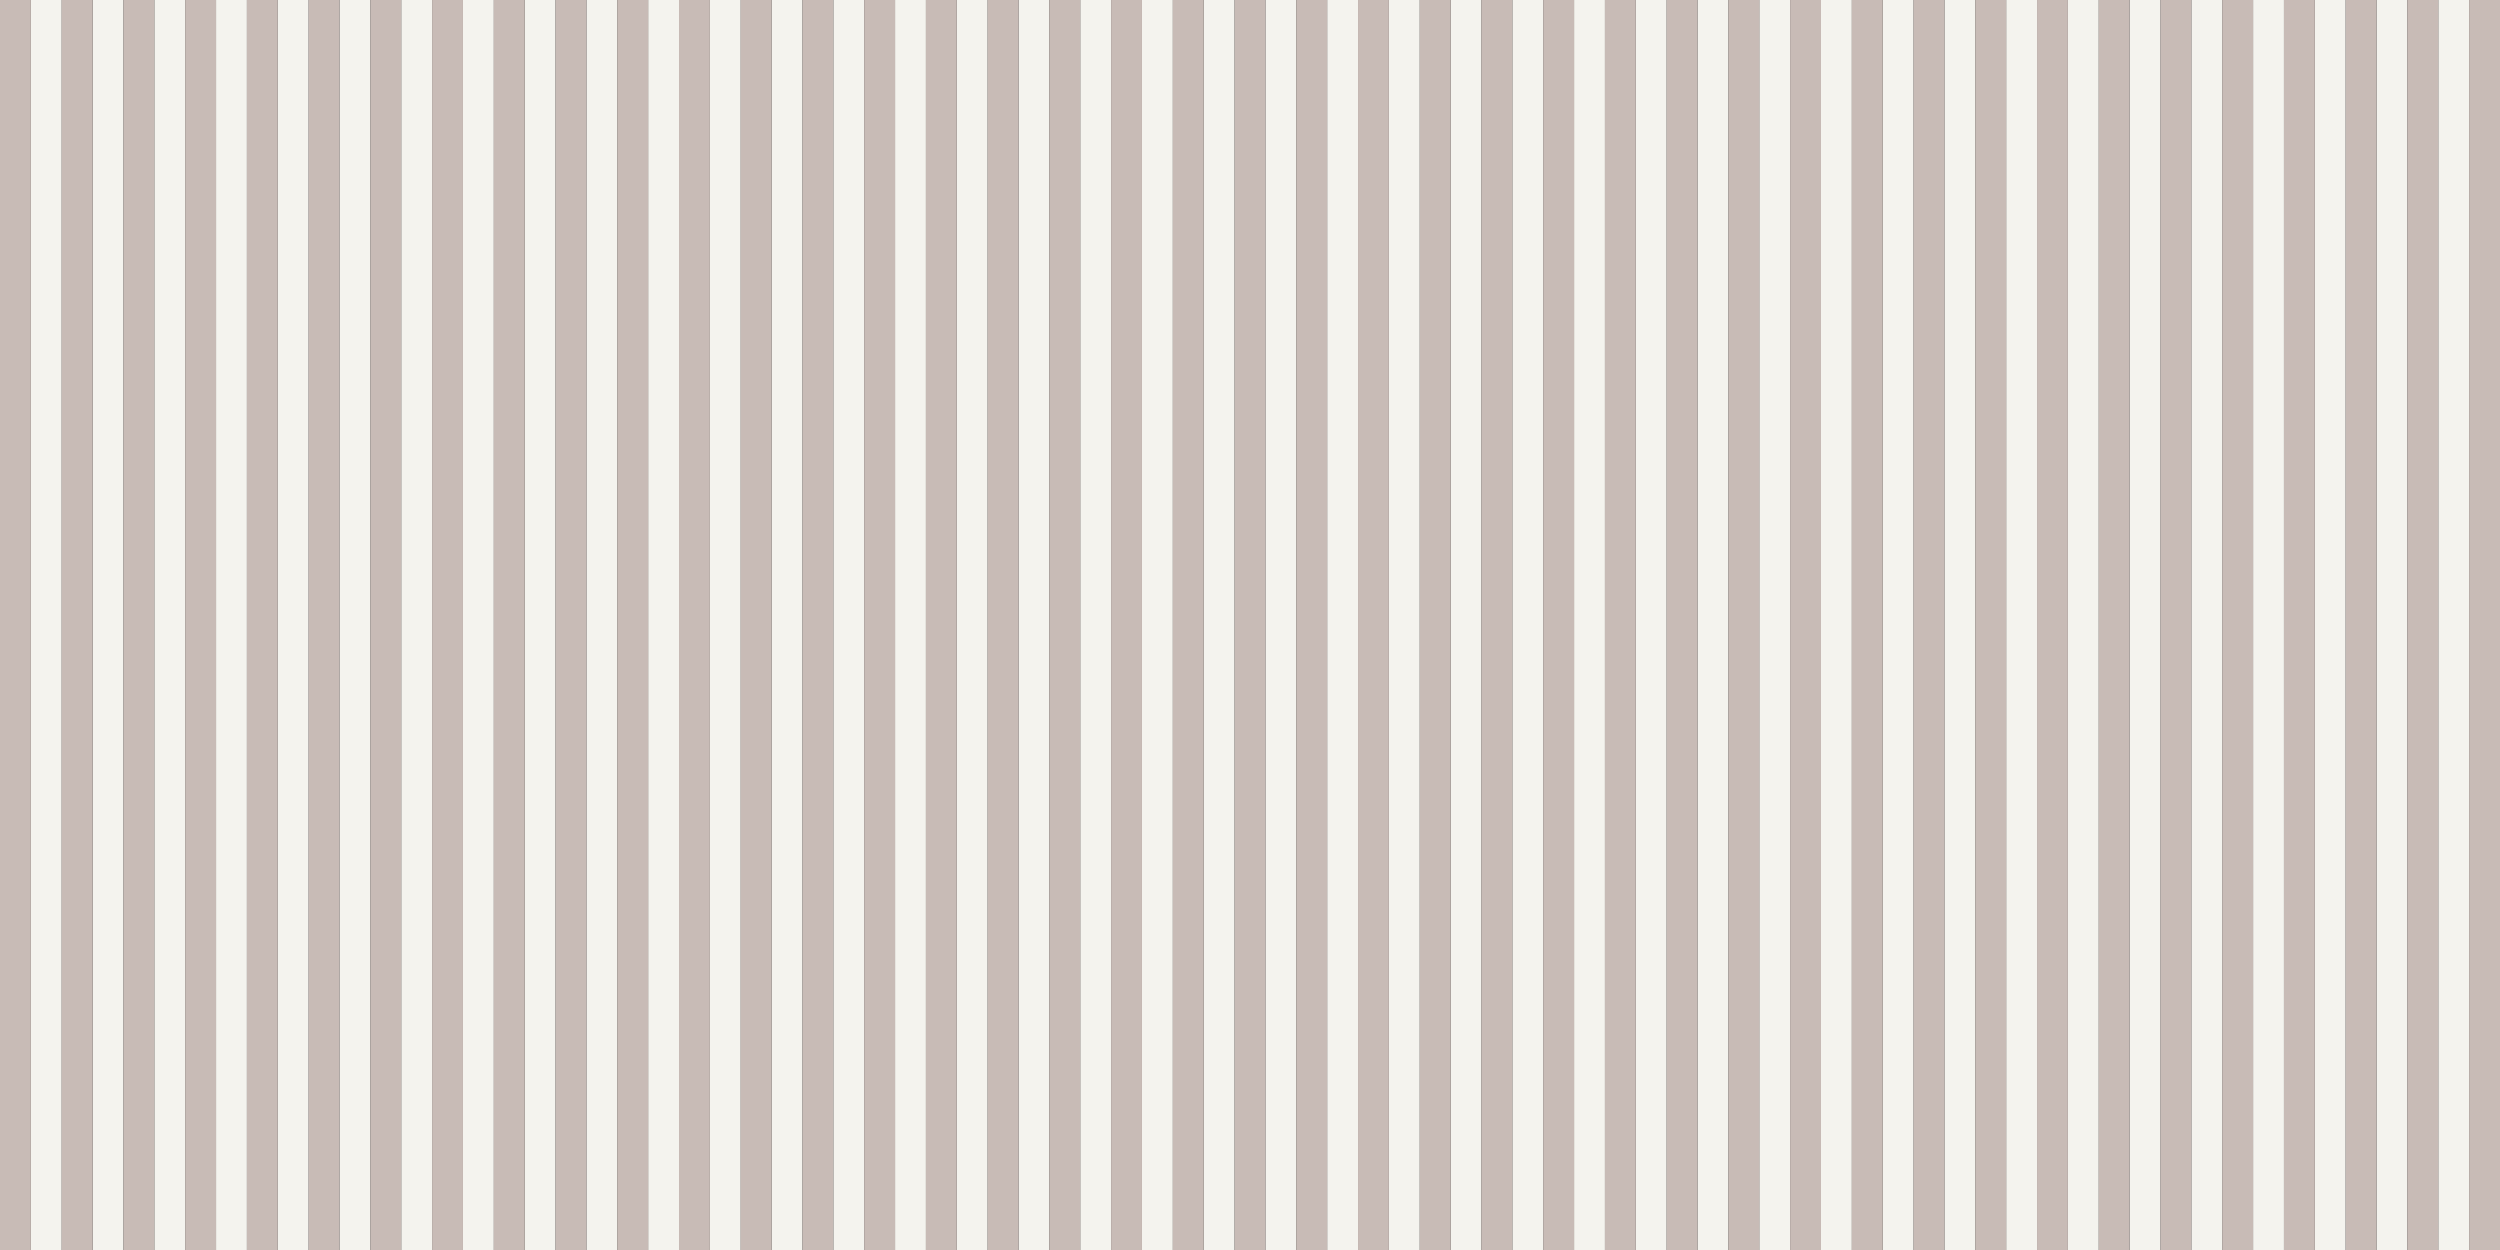 <svg width="320" height="160" viewBox="0 0 320 160" fill="none" xmlns="http://www.w3.org/2000/svg">
<rect x="0" y="0" width="320" height="160" fill="#333333" stroke="none"/>
<rect x="3.951" width="3.951" height="160" fill="#F4F3EE"/>
<rect x="11.852" width="3.951" height="160" fill="#F4F3EE"/>
<rect x="19.753" width="3.951" height="160" fill="#F4F3EE"/>
<rect x="27.654" width="3.951" height="160" fill="#F4F3EE"/>
<rect x="35.556" width="3.951" height="160" fill="#F4F3EE"/>
<rect x="43.457" width="3.951" height="160" fill="#F4F3EE"/>
<rect x="51.358" width="3.951" height="160" fill="#F4F3EE"/>
<rect x="59.26" width="3.951" height="160" fill="#F4F3EE"/>
<rect x="67.16" width="3.951" height="160" fill="#F4F3EE"/>
<rect x="75.062" width="3.951" height="160" fill="#F4F3EE"/>
<rect x="82.963" width="3.951" height="160" fill="#F4F3EE"/>
<rect x="90.864" width="3.951" height="160" fill="#F4F3EE"/>
<rect x="98.765" width="3.951" height="160" fill="#F4F3EE"/>
<rect x="106.667" width="3.951" height="160" fill="#F4F3EE"/>
<rect x="114.568" width="3.951" height="160" fill="#F4F3EE"/>
<rect x="122.469" width="3.951" height="160" fill="#F4F3EE"/>
<rect x="130.37" width="3.951" height="160" fill="#F4F3EE"/>
<rect x="146.173" width="3.951" height="160" fill="#F4F3EE"/>
<rect x="138.272" width="3.951" height="160" fill="#F4F3EE"/>
<rect x="154.074" width="3.951" height="160" fill="#F4F3EE"/>
<rect x="161.975" width="3.951" height="160" fill="#F4F3EE"/>
<rect x="169.877" width="3.951" height="160" fill="#F4F3EE"/>
<rect x="177.778" width="3.951" height="160" fill="#F4F3EE"/>
<rect x="185.679" width="3.951" height="160" fill="#F4F3EE"/>
<rect x="193.58" width="3.951" height="160" fill="#F4F3EE"/>
<rect x="201.481" width="3.951" height="160" fill="#F4F3EE"/>
<rect x="209.383" width="3.951" height="160" fill="#F4F3EE"/>
<rect x="217.284" width="3.951" height="160" fill="#F4F3EE"/>
<rect x="225.185" width="3.951" height="160" fill="#F4F3EE"/>
<rect x="233.086" width="3.951" height="160" fill="#F4F3EE"/>
<rect x="240.988" width="3.951" height="160" fill="#F4F3EE"/>
<rect x="248.889" width="3.951" height="160" fill="#F4F3EE"/>
<rect x="256.79" width="3.951" height="160" fill="#F4F3EE"/>
<rect x="264.691" width="3.951" height="160" fill="#F4F3EE"/>
<rect x="272.593" width="3.951" height="160" fill="#F4F3EE"/>
<rect x="288.395" width="3.951" height="160" fill="#F4F3EE"/>
<rect x="280.494" width="3.951" height="160" fill="#F4F3EE"/>
<rect x="296.296" width="3.951" height="160" fill="#F4F3EE"/>
<rect x="304.197" width="3.951" height="160" fill="#F4F3EE"/>
<rect x="312.099" width="3.951" height="160" fill="#F4F3EE"/>
<rect width="3.951" height="160" fill="#C8BBB6"/>
<rect x="7.901" width="3.951" height="160" fill="#C8BBB6"/>
<rect x="15.803" width="3.951" height="160" fill="#C8BBB6"/>
<rect x="23.704" width="3.951" height="160" fill="#C8BBB6"/>
<rect x="31.605" width="3.951" height="160" fill="#C8BBB6"/>
<rect x="39.506" width="3.951" height="160" fill="#C8BBB6"/>
<rect x="47.408" width="3.951" height="160" fill="#C8BBB6"/>
<rect x="55.309" width="3.951" height="160" fill="#C8BBB6"/>
<rect x="63.21" width="3.951" height="160" fill="#C8BBB6"/>
<rect x="71.111" width="3.951" height="160" fill="#C8BBB6"/>
<rect x="79.012" width="3.951" height="160" fill="#C8BBB6"/>
<rect x="86.914" width="3.951" height="160" fill="#C8BBB6"/>
<rect x="94.815" width="3.951" height="160" fill="#C8BBB6"/>
<rect x="102.716" width="3.951" height="160" fill="#C8BBB6"/>
<rect x="110.617" width="3.951" height="160" fill="#C8BBB6"/>
<rect x="118.518" width="3.951" height="160" fill="#C8BBB6"/>
<rect x="126.42" width="3.951" height="160" fill="#C8BBB6"/>
<rect x="134.321" width="3.951" height="160" fill="#C8BBB6"/>
<rect x="142.222" width="3.951" height="160" fill="#C8BBB6"/>
<rect x="150.123" width="3.951" height="160" fill="#C8BBB6"/>
<rect x="158.025" width="3.951" height="160" fill="#C8BBB6"/>
<rect x="165.926" width="3.951" height="160" fill="#C8BBB6"/>
<rect x="173.827" width="3.951" height="160" fill="#C8BBB6"/>
<rect x="181.728" width="3.951" height="160" fill="#C8BBB6"/>
<rect x="189.63" width="3.951" height="160" fill="#C8BBB6"/>
<rect x="197.531" width="3.951" height="160" fill="#C8BBB6"/>
<rect x="205.432" width="3.951" height="160" fill="#C8BBB6"/>
<rect x="213.333" width="3.951" height="160" fill="#C8BBB6"/>
<rect x="221.234" width="3.951" height="160" fill="#C8BBB6"/>
<rect x="229.136" width="3.951" height="160" fill="#C8BBB6"/>
<rect x="237.037" width="3.951" height="160" fill="#C8BBB6"/>
<rect x="244.938" width="3.951" height="160" fill="#C8BBB6"/>
<rect x="252.839" width="3.951" height="160" fill="#C8BBB6"/>
<rect x="260.741" width="3.951" height="160" fill="#C8BBB6"/>
<rect x="268.642" width="3.951" height="160" fill="#C8BBB6"/>
<rect x="276.543" width="3.951" height="160" fill="#C8BBB6"/>
<rect x="284.444" width="3.951" height="160" fill="#C8BBB6"/>
<rect x="292.346" width="3.951" height="160" fill="#C8BBB6"/>
<rect x="300.247" width="3.951" height="160" fill="#C8BBB6"/>
<rect x="308.148" width="3.951" height="160" fill="#C8BBB6"/>
<rect x="316.049" width="3.951" height="160" fill="#C8BBB6"/>
</svg>
